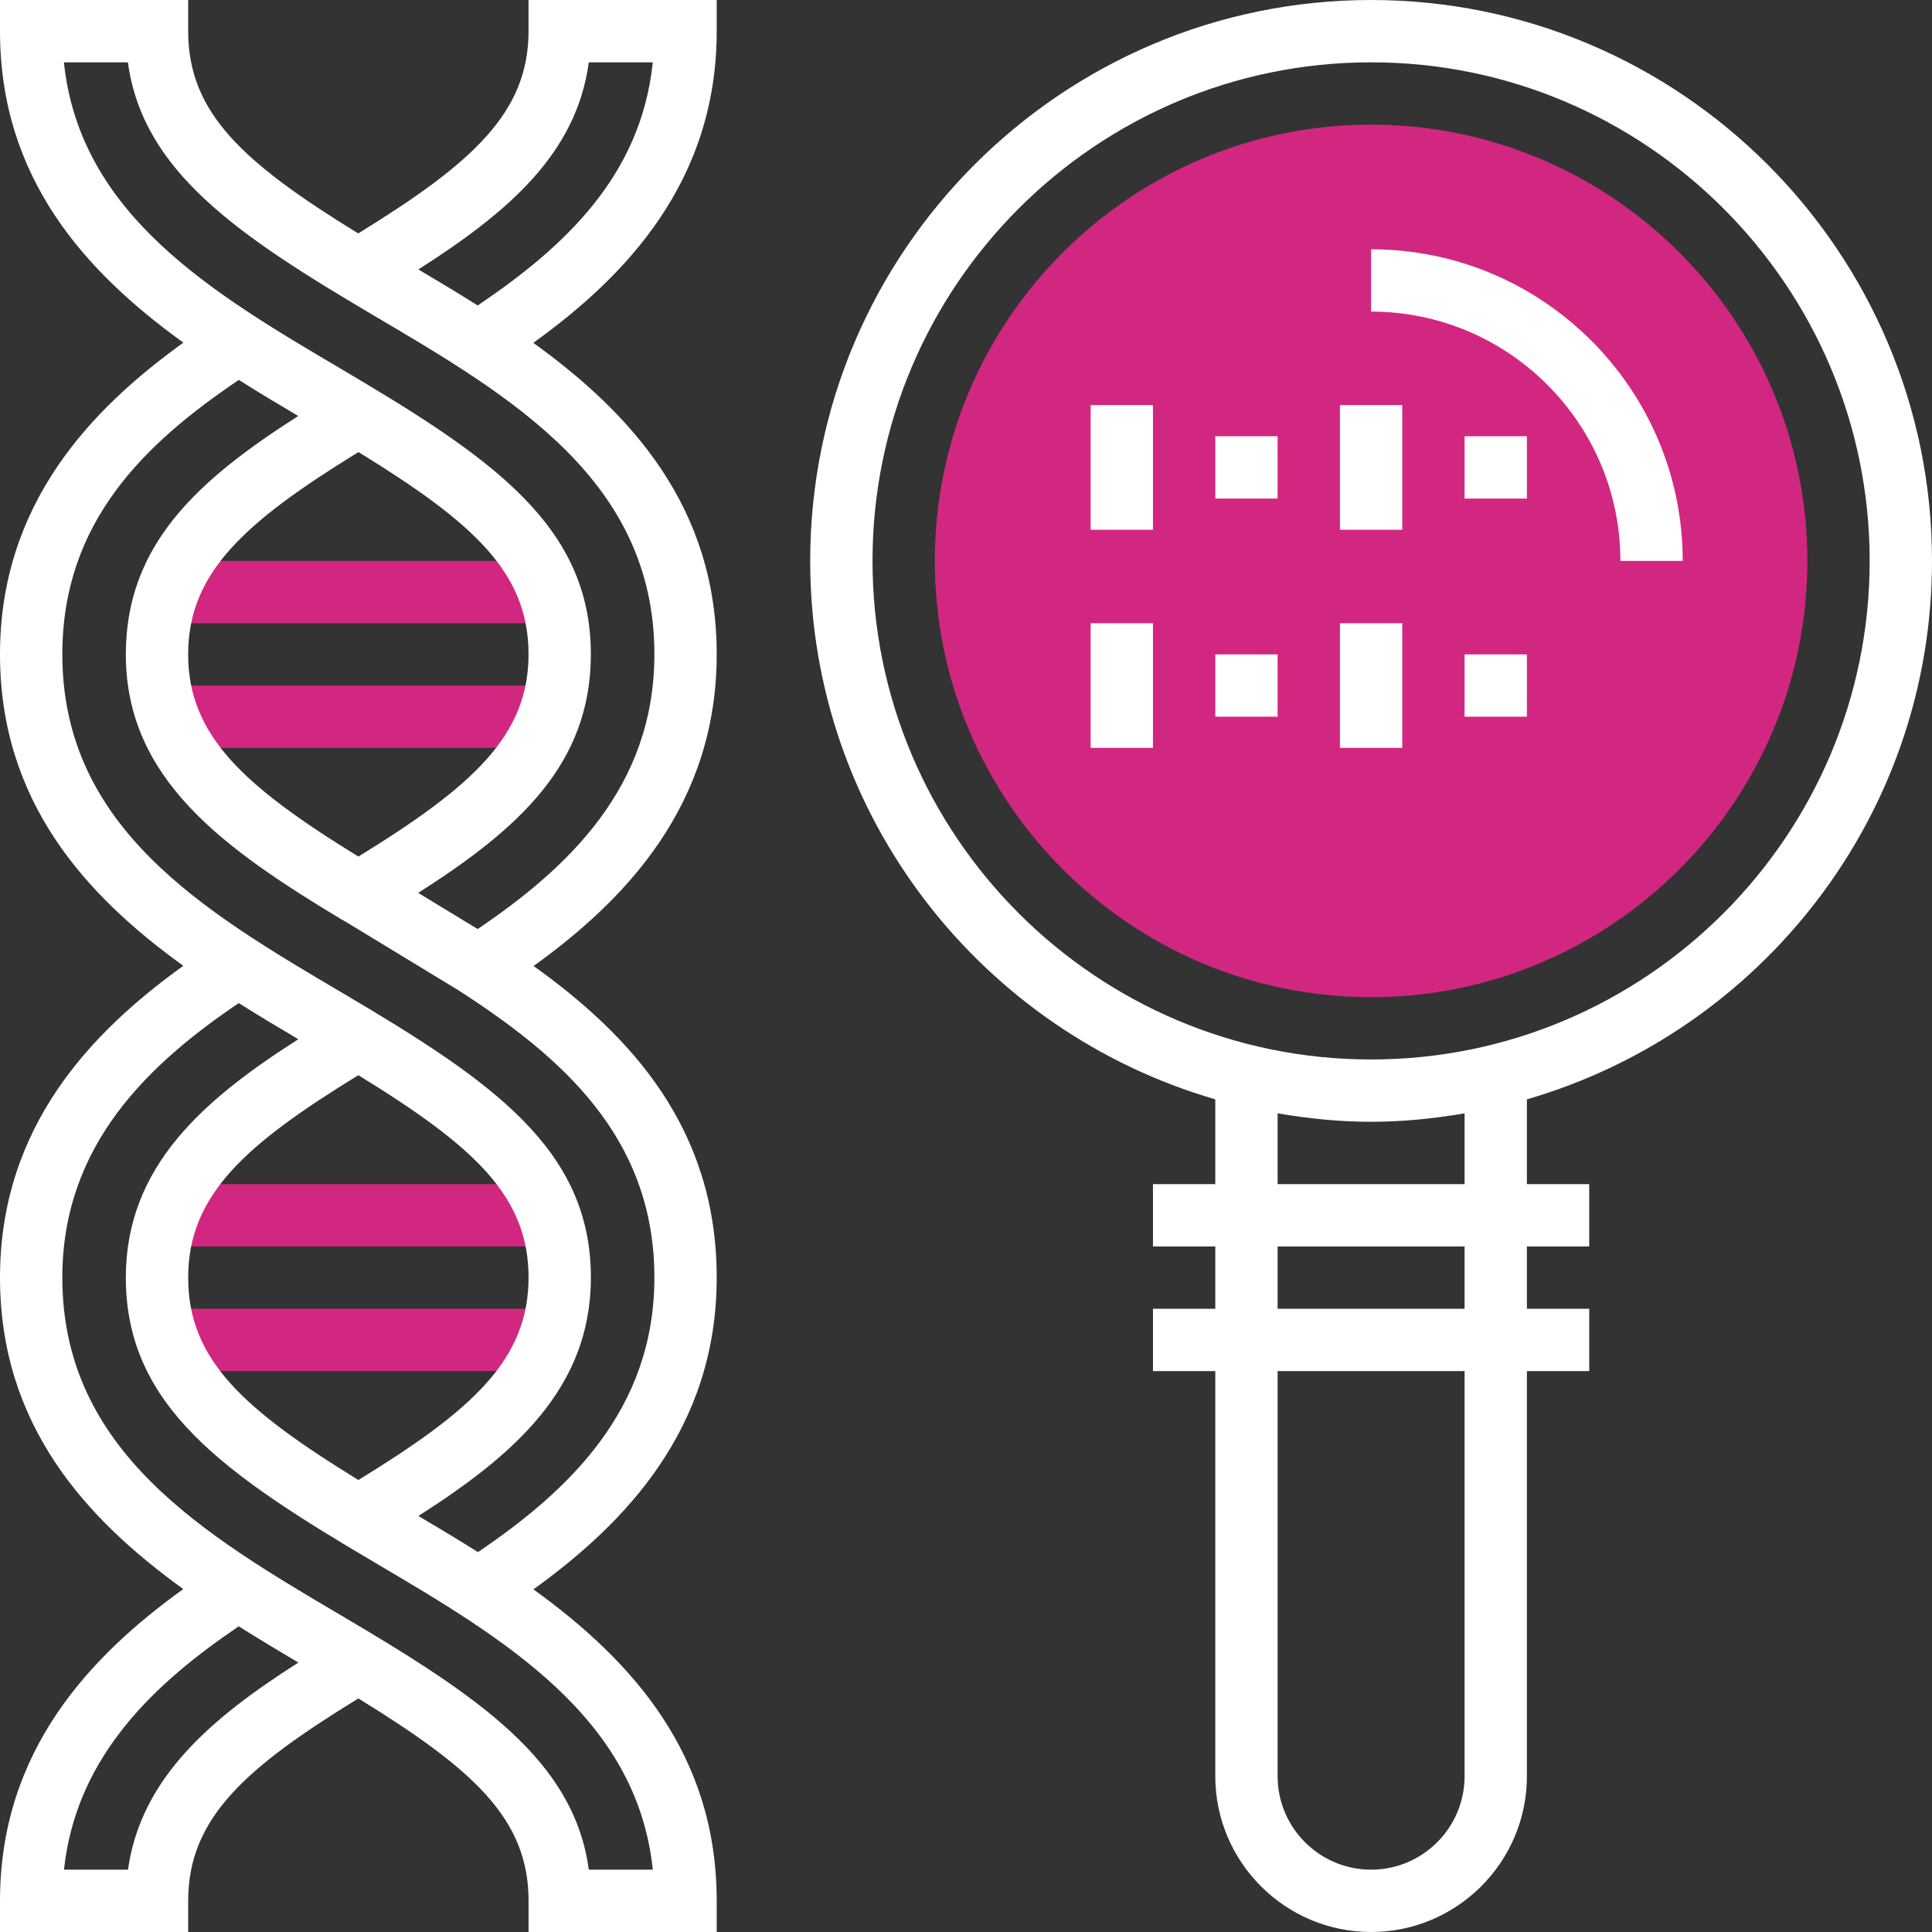 <?xml version="1.0" encoding="iso-8859-1"?>
<!-- Generator: Adobe Illustrator 19.0.0, SVG Export Plug-In . SVG Version: 6.00 Build 0)  -->
<svg version="1.1" id="Capa_1" xmlns="http://www.w3.org/2000/svg" xmlns:xlink="http://www.w3.org/1999/xlink" x="0px" y="0px"
	 viewBox="0 0 496 496" style="enable-background:new 0 0 496 496;" xml:space="preserve">
<rect x="0" y="0" width="496" height="496" fill="#333333" stroke="none"/>
<g>
	<path style="fill:#d22780;" d="M352,256c-61.76,0-112-50.24-112-112S290.24,32,352,32s112,50.24,112,112S413.76,256,352,256z"/>
	<rect x="48" y="144" style="fill:#d22780;" width="88" height="16"/>
	<rect x="48" y="176" style="fill:#d22780;" width="88" height="16"/>
	<rect x="48" y="304" style="fill:#d22780;" width="88" height="16"/>
	<rect x="48" y="336" style="fill:#d22780;" width="88" height="16"/>
</g>
<path style="fill:#fff;" d="M496,144C496,64.6,431.4,0,352,0S208,64.6,208,144c0,65.512,44.016,120.84,104,138.232V304h-16v16h16v16h-16v16h16v104
	c0,22.056,17.944,40,40,40s40-17.944,40-40V352h16v-16h-16v-16h16v-16h-16v-21.768C451.984,264.84,496,209.512,496,144z M224,144
	c0-70.576,57.424-128,128-128s128,57.424,128,128s-57.424,128-128,128S224,214.576,224,144z M376,456c0,13.232-10.768,24-24,24
	s-24-10.768-24-24V352h48V456z M376,336h-48v-16h48V336z M376,304h-48v-18.168c7.824,1.32,15.808,2.168,24,2.168
	s16.176-0.848,24-2.168V304z"/>
<path style="fill:#fff;" d="M416,144h16c0-44.112-35.888-80-80-80v16C387.288,80,416,108.712,416,144z"/>
<rect style="fill:#fff;" x="280" y="104" width="16" height="32"/>
<rect style="fill:#fff;" x="344" y="104" width="16" height="32"/>
<rect style="fill:#fff;" x="280" y="160" width="16" height="32"/>
<rect style="fill:#fff;" x="344" y="160" width="16" height="32"/>
<path style="fill:#fff;" d="M135.688,8c0,20.824-14.248,33.8-43.728,51.928C62.376,41.728,48.312,28.984,48.312,8V0H0v8
	c0,37.688,21.808,61.728,47.08,79.968C23.44,104.976,0,129.28,0,167.984c0,37.688,21.792,61.728,47.056,79.968
	C23.432,264.952,0,289.256,0,327.992c0,37.688,21.792,61.736,47.056,79.968C23.432,424.96,0,449.256,0,488v8h48.312v-8
	c0-21.232,14.72-34.184,43.688-51.96c29.616,18.208,43.696,30.952,43.696,51.96v8H184v-8c0-37.688-21.792-61.728-47.056-79.968
	c23.624-17,47.056-41.304,47.056-80.04c0-38.488-22.256-62.248-47.008-79.992C160.6,231,184,206.696,184,167.984
	c0-37.688-21.808-61.728-47.08-79.968C160.56,71.008,184,46.704,184,8V0h-48.312V8z M32.856,480H16.424
	c3.168-29.416,23.672-48.12,44.872-62.472c5.152,3.248,10.288,6.328,15.304,9.296C54.84,440.728,36.24,456.024,32.856,480z
	 M167.592,480h-16.424c-3.816-27.96-28.008-44.296-63.36-65.144C52.496,394.048,16,372.528,16,327.992
	c0-34.104,22.232-54.856,45.296-70.472c5.144,3.248,10.28,6.32,15.288,9.28c-24.088,15.392-44.28,32.512-44.28,61.184
	c0,33.008,25.296,50.4,63.888,73.152C129.32,420.664,163.496,440.816,167.592,480z M92.008,379.96
	c-29.624-18.208-43.696-30.952-43.696-51.968c0-21.232,14.72-34.176,43.688-51.96c29.624,18.208,43.696,30.952,43.696,51.96
	C135.688,349.232,120.976,362.176,92.008,379.96z M168,327.992c0,34.104-22.232,54.856-45.296,70.48
	c-5.144-3.248-10.28-6.32-15.288-9.28c24.088-15.392,44.28-32.512,44.28-61.192c0-33-25.296-50.392-63.888-73.144
	C52.496,234.04,16,212.52,16,167.984c0-34.064,21.256-54.208,45.312-70.448c5.136,3.24,10.256,6.312,15.256,9.264
	c-25.76,16.44-44.264,33.032-44.264,61.184c0,32.08,25.168,49.856,55.568,68.184l0.024-0.04c0.296,0.2,0.608,0.392,0.944,0.568
	l28.856,17.536C143.832,271.12,168,291.744,168,327.992z M92.008,219.904c-29.464-18.12-43.704-31.096-43.704-51.92
	s14.248-33.8,43.728-51.928c29.592,18.192,43.656,30.936,43.656,51.928C135.688,188.808,121.456,201.784,92.008,219.904z
	 M168,167.984c0,34.136-22.28,54.904-45.368,70.528l-15.264-9.28c25.792-16.456,44.32-33.056,44.32-61.248
	c0-33-25.296-50.376-63.888-73.136C54.68,75.328,20.504,55.184,16.408,16h16.424c3.824,27.952,28.008,44.296,63.36,65.136
	C131.504,101.944,168,123.464,168,167.984z M167.592,16c-3.048,29.304-22.84,47.488-44.952,62.424
	c-5.128-3.232-10.232-6.296-15.224-9.248c23.216-14.824,40.56-29.76,43.752-53.176C151.168,16,167.592,16,167.592,16z"/>
<rect style="fill:#fff;" x="312" y="112" width="16" height="16"/>
<rect style="fill:#fff;" x="312" y="168" width="16" height="16"/>
<rect style="fill:#fff;" x="376" y="168" width="16" height="16"/>
<rect style="fill:#fff;" x="376" y="112" width="16" height="16"/>
<g>
</g>
<g>
</g>
<g>
</g>
<g>
</g>
<g>
</g>
<g>
</g>
<g>
</g>
<g>
</g>
<g>
</g>
<g>
</g>
<g>
</g>
<g>
</g>
<g>
</g>
<g>
</g>
<g>
</g>
</svg>
